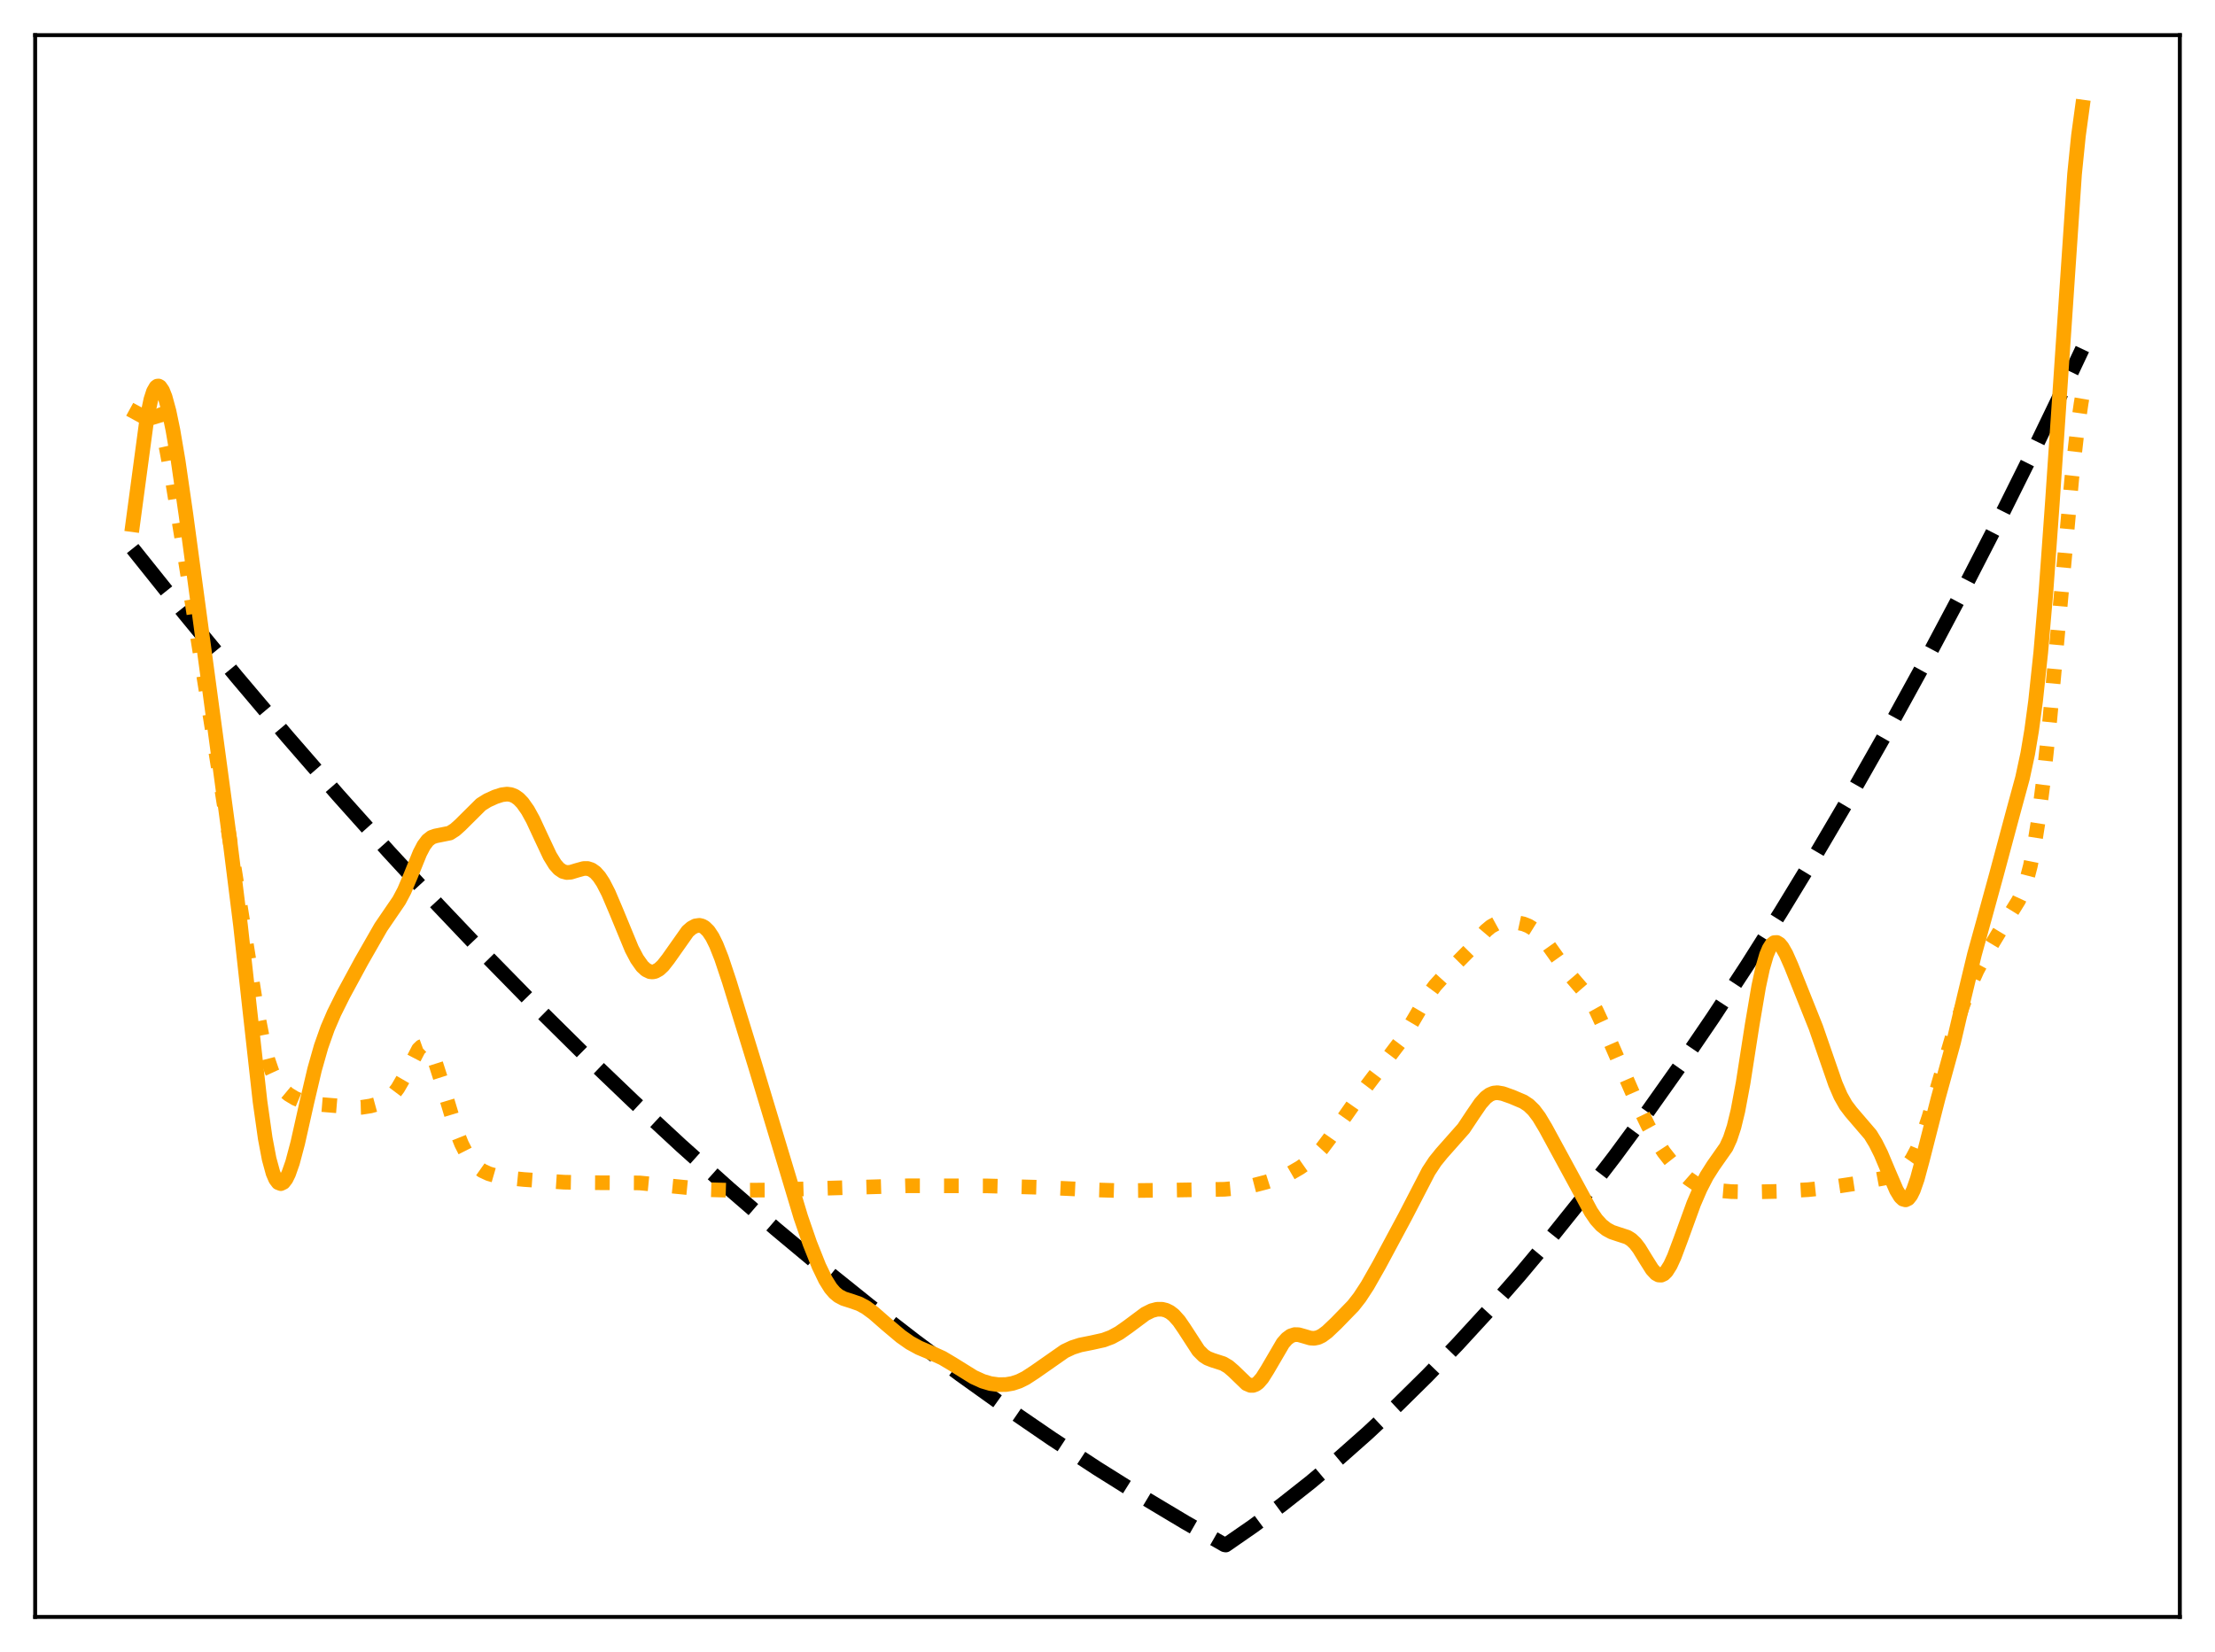 <?xml version="1.0" encoding="utf-8" standalone="no"?>
<!DOCTYPE svg PUBLIC "-//W3C//DTD SVG 1.1//EN"
  "http://www.w3.org/Graphics/SVG/1.1/DTD/svg11.dtd">
<svg xmlns:xlink="http://www.w3.org/1999/xlink" width="453.6pt" height="338.4pt" viewBox="0 0 453.6 338.4" xmlns="http://www.w3.org/2000/svg" version="1.1">
 <defs>
  <style type="text/css">*{stroke-linejoin: round; stroke-linecap: butt}</style>
 </defs>
 <g id="figure_1">
  <g id="patch_1">
   <path d="M 0 338.4 
L 453.6 338.4 
L 453.6 0 
L 0 0 
z
" style="fill: #ffffff"/>
  </g>
  <g id="axes_1">
   <g id="patch_2">
    <path d="M 7.2 331.2 
L 446.4 331.2 
L 446.4 7.2 
L 7.2 7.2 
z
" style="fill: #ffffff"/>
   </g>
   <g id="matplotlib.axis_1"/>
   <g id="matplotlib.axis_2"/>
   <g id="line2d_1">
    <path d="M 27.164 112.364 
L 37.811 125.672 
L 48.458 138.621 
L 58.839 150.9 
L 69.22 162.838 
L 79.601 174.435 
L 89.716 185.405 
L 99.831 196.052 
L 109.946 206.375 
L 119.795 216.115 
L 129.644 225.547 
L 139.492 234.673 
L 149.341 243.491 
L 158.924 251.776 
L 168.506 259.77 
L 178.089 267.473 
L 187.405 274.683 
L 196.721 281.619 
L 206.038 288.279 
L 215.354 294.665 
L 224.671 300.776 
L 233.721 306.449 
L 242.771 311.862 
L 250.756 316.423 
L 251.023 316.473 
L 256.612 312.601 
L 262.468 308.268 
L 268.324 303.65 
L 274.18 298.748 
L 280.036 293.562 
L 286.159 287.835 
L 292.281 281.798 
L 298.403 275.451 
L 304.791 268.496 
L 311.18 261.202 
L 317.568 253.57 
L 323.956 245.6 
L 330.611 236.938 
L 337.265 227.909 
L 343.92 218.513 
L 350.841 208.351 
L 357.761 197.792 
L 364.682 186.837 
L 371.869 175.039 
L 379.056 162.813 
L 386.243 150.159 
L 393.696 136.584 
L 401.149 122.549 
L 408.868 107.526 
L 416.588 92.01 
L 424.307 75.999 
L 426.436 71.496 
L 426.436 71.496 
" clip-path="url(#pa87e7ee3ca)" style="fill: none; stroke-dasharray: 11.1,4.8; stroke-dashoffset: 0; stroke: #000000; stroke-width: 3"/>
   </g>
   <g id="line2d_2">
    <path d="M 27.164 85.87 
L 28.761 82.944 
L 29.559 82.032 
L 30.092 81.791 
L 30.624 81.903 
L 31.156 82.4 
L 31.689 83.295 
L 32.221 84.586 
L 33.02 87.225 
L 34.084 91.888 
L 35.415 99.087 
L 37.811 113.805 
L 49.789 189.254 
L 52.451 206 
L 53.782 212.843 
L 54.847 217.016 
L 55.645 219.354 
L 56.444 221.094 
L 57.242 222.357 
L 58.041 223.278 
L 59.105 224.168 
L 60.436 224.975 
L 62.033 225.653 
L 63.364 225.99 
L 64.961 226.172 
L 69.22 226.525 
L 72.415 226.873 
L 74.012 226.826 
L 75.875 226.536 
L 77.472 226.099 
L 78.803 225.514 
L 79.868 224.771 
L 80.666 223.971 
L 81.465 222.91 
L 82.529 221.071 
L 85.724 214.901 
L 86.256 214.395 
L 86.788 214.205 
L 87.321 214.369 
L 87.853 214.898 
L 88.385 215.781 
L 89.184 217.688 
L 90.249 221.015 
L 93.443 231.618 
L 94.508 234.301 
L 95.572 236.397 
L 96.637 237.951 
L 97.702 239.05 
L 98.767 239.803 
L 100.097 240.419 
L 101.695 240.881 
L 103.824 241.256 
L 107.284 241.601 
L 115.536 242.152 
L 120.86 242.256 
L 130.975 242.303 
L 136.831 242.872 
L 145.082 243.686 
L 149.341 243.807 
L 157.327 243.765 
L 169.837 243.367 
L 186.074 242.885 
L 202.045 242.91 
L 212.959 243.202 
L 224.671 243.743 
L 229.728 243.892 
L 240.908 243.764 
L 250.756 243.603 
L 253.951 243.313 
L 256.346 242.893 
L 259.274 242.133 
L 262.468 241.106 
L 264.332 240.265 
L 266.195 239.185 
L 268.058 237.876 
L 269.389 236.715 
L 270.72 235.265 
L 272.317 233.132 
L 278.705 224.02 
L 286.957 213.126 
L 288.82 210.04 
L 292.547 203.698 
L 293.878 201.894 
L 295.475 200.132 
L 300.799 194.744 
L 304.259 190.66 
L 305.324 189.776 
L 306.388 189.194 
L 307.453 188.89 
L 308.784 188.792 
L 310.381 188.911 
L 311.978 189.251 
L 313.043 189.676 
L 314.108 190.338 
L 315.172 191.277 
L 316.503 192.822 
L 318.367 195.44 
L 321.028 199.182 
L 322.892 201.354 
L 324.755 203.507 
L 325.82 205.056 
L 326.884 206.976 
L 328.215 209.854 
L 334.87 225.121 
L 337.532 230.649 
L 339.129 233.552 
L 340.726 235.998 
L 342.323 238.032 
L 344.186 240.026 
L 345.783 241.433 
L 347.114 242.347 
L 348.445 243.008 
L 350.042 243.519 
L 351.905 243.856 
L 354.567 244.082 
L 358.56 244.155 
L 364.15 244.034 
L 370.272 243.686 
L 374.797 243.212 
L 379.855 242.445 
L 386.243 241.246 
L 387.84 240.747 
L 388.905 240.209 
L 389.969 239.39 
L 390.768 238.523 
L 391.567 237.385 
L 392.631 235.383 
L 393.696 232.793 
L 395.027 228.801 
L 397.156 221.411 
L 399.818 212.354 
L 401.948 205.925 
L 403.545 201.716 
L 404.876 198.757 
L 406.473 195.802 
L 410.998 188.292 
L 413.393 184.425 
L 414.192 182.704 
L 414.991 180.42 
L 415.789 177.354 
L 416.588 173.335 
L 417.386 168.276 
L 418.451 159.938 
L 419.782 147.301 
L 421.645 126.851 
L 424.307 97.628 
L 425.372 88.246 
L 426.17 82.68 
L 426.436 81.127 
L 426.436 81.127 
" clip-path="url(#pa87e7ee3ca)" style="fill: none; stroke-dasharray: 3,4.95; stroke-dashoffset: 0; stroke: #ffa500; stroke-width: 3"/>
   </g>
   <g id="line2d_3">
    <path d="M 27.164 107.471 
L 30.092 85.665 
L 30.89 81.85 
L 31.423 80.195 
L 31.955 79.276 
L 32.221 79.086 
L 32.487 79.069 
L 32.753 79.218 
L 33.286 79.987 
L 33.818 81.325 
L 34.617 84.254 
L 35.415 88.106 
L 36.48 94.366 
L 38.077 105.393 
L 47.127 172.567 
L 49.257 189.569 
L 51.12 206.522 
L 53.249 225.641 
L 54.314 233.159 
L 55.113 237.382 
L 55.911 240.303 
L 56.444 241.542 
L 56.976 242.247 
L 57.508 242.451 
L 58.041 242.191 
L 58.573 241.501 
L 59.105 240.419 
L 59.904 238.144 
L 60.969 234.147 
L 62.832 225.838 
L 64.429 219.045 
L 65.76 214.358 
L 67.091 210.596 
L 68.422 207.507 
L 70.285 203.765 
L 74.012 196.888 
L 78.004 189.914 
L 79.868 187.184 
L 81.731 184.455 
L 82.796 182.444 
L 84.127 179.303 
L 85.99 174.713 
L 86.788 173.194 
L 87.587 172.128 
L 88.385 171.508 
L 89.184 171.23 
L 92.112 170.641 
L 93.177 169.962 
L 94.241 169.009 
L 98.5 164.779 
L 99.831 163.95 
L 101.428 163.224 
L 102.759 162.795 
L 103.824 162.66 
L 104.623 162.756 
L 105.421 163.071 
L 106.22 163.637 
L 107.018 164.467 
L 108.083 165.982 
L 109.148 167.92 
L 110.745 171.363 
L 112.608 175.323 
L 113.673 177.059 
L 114.471 177.965 
L 115.27 178.509 
L 116.068 178.72 
L 116.867 178.668 
L 118.198 178.263 
L 119.529 177.898 
L 120.327 177.892 
L 121.126 178.146 
L 121.924 178.71 
L 122.723 179.606 
L 123.521 180.825 
L 124.586 182.893 
L 126.183 186.649 
L 129.377 194.388 
L 130.442 196.411 
L 131.507 197.92 
L 132.305 198.658 
L 133.104 199.038 
L 133.636 199.089 
L 134.169 198.982 
L 134.967 198.54 
L 135.766 197.796 
L 136.831 196.437 
L 140.823 190.777 
L 141.622 190.081 
L 142.42 189.654 
L 143.219 189.539 
L 143.751 189.659 
L 144.284 189.95 
L 145.082 190.732 
L 145.881 191.939 
L 146.679 193.552 
L 147.744 196.243 
L 149.341 201.033 
L 154.665 218.321 
L 161.585 241.291 
L 163.981 249.28 
L 165.844 254.683 
L 167.708 259.365 
L 169.039 262.132 
L 170.103 263.834 
L 170.902 264.771 
L 171.7 265.439 
L 172.765 266.002 
L 174.362 266.508 
L 175.959 267.065 
L 177.29 267.776 
L 178.887 268.943 
L 181.549 271.271 
L 184.477 273.739 
L 186.34 275.048 
L 188.204 276.07 
L 190.599 277.079 
L 192.995 278.167 
L 195.124 279.434 
L 199.383 282.082 
L 201.247 282.929 
L 202.844 283.402 
L 204.441 283.624 
L 206.038 283.597 
L 207.369 283.367 
L 208.7 282.923 
L 210.031 282.261 
L 211.894 281.046 
L 218.016 276.766 
L 219.613 276.014 
L 221.21 275.502 
L 223.606 275.022 
L 226.001 274.49 
L 227.599 273.893 
L 229.196 273.027 
L 231.059 271.712 
L 234.519 269.132 
L 235.85 268.467 
L 236.915 268.187 
L 237.98 268.178 
L 238.778 268.374 
L 239.577 268.771 
L 240.375 269.391 
L 241.44 270.579 
L 242.505 272.13 
L 245.433 276.641 
L 246.497 277.702 
L 247.296 278.215 
L 248.361 278.629 
L 250.49 279.312 
L 251.555 279.942 
L 252.62 280.859 
L 255.281 283.432 
L 256.08 283.772 
L 256.612 283.776 
L 257.145 283.583 
L 257.677 283.193 
L 258.476 282.275 
L 259.54 280.587 
L 262.735 275.121 
L 263.533 274.216 
L 264.332 273.63 
L 265.13 273.371 
L 265.929 273.391 
L 266.993 273.689 
L 268.324 274.082 
L 269.123 274.133 
L 269.921 273.971 
L 270.72 273.588 
L 271.785 272.797 
L 273.648 271.025 
L 277.108 267.463 
L 278.439 265.764 
L 280.036 263.32 
L 282.432 259.104 
L 287.756 249.18 
L 292.547 239.924 
L 293.878 237.902 
L 295.209 236.255 
L 299.734 231.143 
L 301.597 228.337 
L 303.194 226.005 
L 304.259 224.815 
L 305.057 224.219 
L 305.856 223.895 
L 306.655 223.819 
L 307.719 224 
L 309.583 224.656 
L 311.978 225.672 
L 313.043 226.377 
L 314.108 227.41 
L 315.172 228.825 
L 316.503 231.047 
L 324.223 245.251 
L 325.82 248.225 
L 326.884 249.787 
L 327.949 250.963 
L 329.014 251.802 
L 330.079 252.371 
L 331.409 252.815 
L 333.273 253.42 
L 334.071 253.921 
L 334.87 254.681 
L 335.668 255.722 
L 336.999 257.901 
L 338.33 260.014 
L 339.129 260.873 
L 339.661 261.166 
L 340.193 261.197 
L 340.726 260.95 
L 341.258 260.425 
L 342.057 259.159 
L 342.855 257.42 
L 344.186 253.871 
L 346.848 246.545 
L 348.179 243.46 
L 349.51 240.878 
L 350.841 238.779 
L 353.503 234.986 
L 354.301 233.246 
L 355.1 230.814 
L 355.898 227.527 
L 356.963 221.83 
L 358.826 209.882 
L 360.157 202.049 
L 360.956 198.35 
L 361.754 195.604 
L 362.287 194.328 
L 362.819 193.492 
L 363.351 193.076 
L 363.884 193.052 
L 364.416 193.381 
L 364.948 194.015 
L 365.747 195.416 
L 366.812 197.819 
L 371.869 210.475 
L 373.732 215.861 
L 375.862 222.008 
L 376.927 224.477 
L 377.991 226.361 
L 379.056 227.764 
L 383.049 232.423 
L 384.113 234.181 
L 385.178 236.312 
L 386.775 240.106 
L 388.372 243.812 
L 389.171 245.121 
L 389.703 245.628 
L 390.236 245.775 
L 390.768 245.521 
L 391.3 244.849 
L 391.833 243.772 
L 392.631 241.484 
L 393.696 237.544 
L 396.89 225.007 
L 400.084 213.402 
L 402.214 204.318 
L 404.343 195.478 
L 406.473 187.78 
L 408.868 179.046 
L 412.329 166.144 
L 414.192 159.304 
L 415.257 154.337 
L 416.055 149.571 
L 416.854 143.63 
L 417.919 133.628 
L 418.983 121.204 
L 420.314 102.675 
L 424.839 35.658 
L 425.638 27.775 
L 426.436 21.927 
L 426.436 21.927 
" clip-path="url(#pa87e7ee3ca)" style="fill: none; stroke: #ffa500; stroke-width: 3; stroke-linecap: square"/>
   </g>
   <g id="patch_3">
    <path d="M 7.2 331.2 
L 7.2 7.2 
" style="fill: none; stroke: #000000; stroke-width: 0.8; stroke-linejoin: miter; stroke-linecap: square"/>
   </g>
   <g id="patch_4">
    <path d="M 446.4 331.2 
L 446.4 7.2 
" style="fill: none; stroke: #000000; stroke-width: 0.8; stroke-linejoin: miter; stroke-linecap: square"/>
   </g>
   <g id="patch_5">
    <path d="M 7.2 331.2 
L 446.4 331.2 
" style="fill: none; stroke: #000000; stroke-width: 0.8; stroke-linejoin: miter; stroke-linecap: square"/>
   </g>
   <g id="patch_6">
    <path d="M 7.2 7.2 
L 446.4 7.2 
" style="fill: none; stroke: #000000; stroke-width: 0.8; stroke-linejoin: miter; stroke-linecap: square"/>
   </g>
  </g>
 </g>
 <defs>
  <clipPath id="pa87e7ee3ca">
   <rect x="7.2" y="7.2" width="439.2" height="324"/>
  </clipPath>
 </defs>
</svg>
